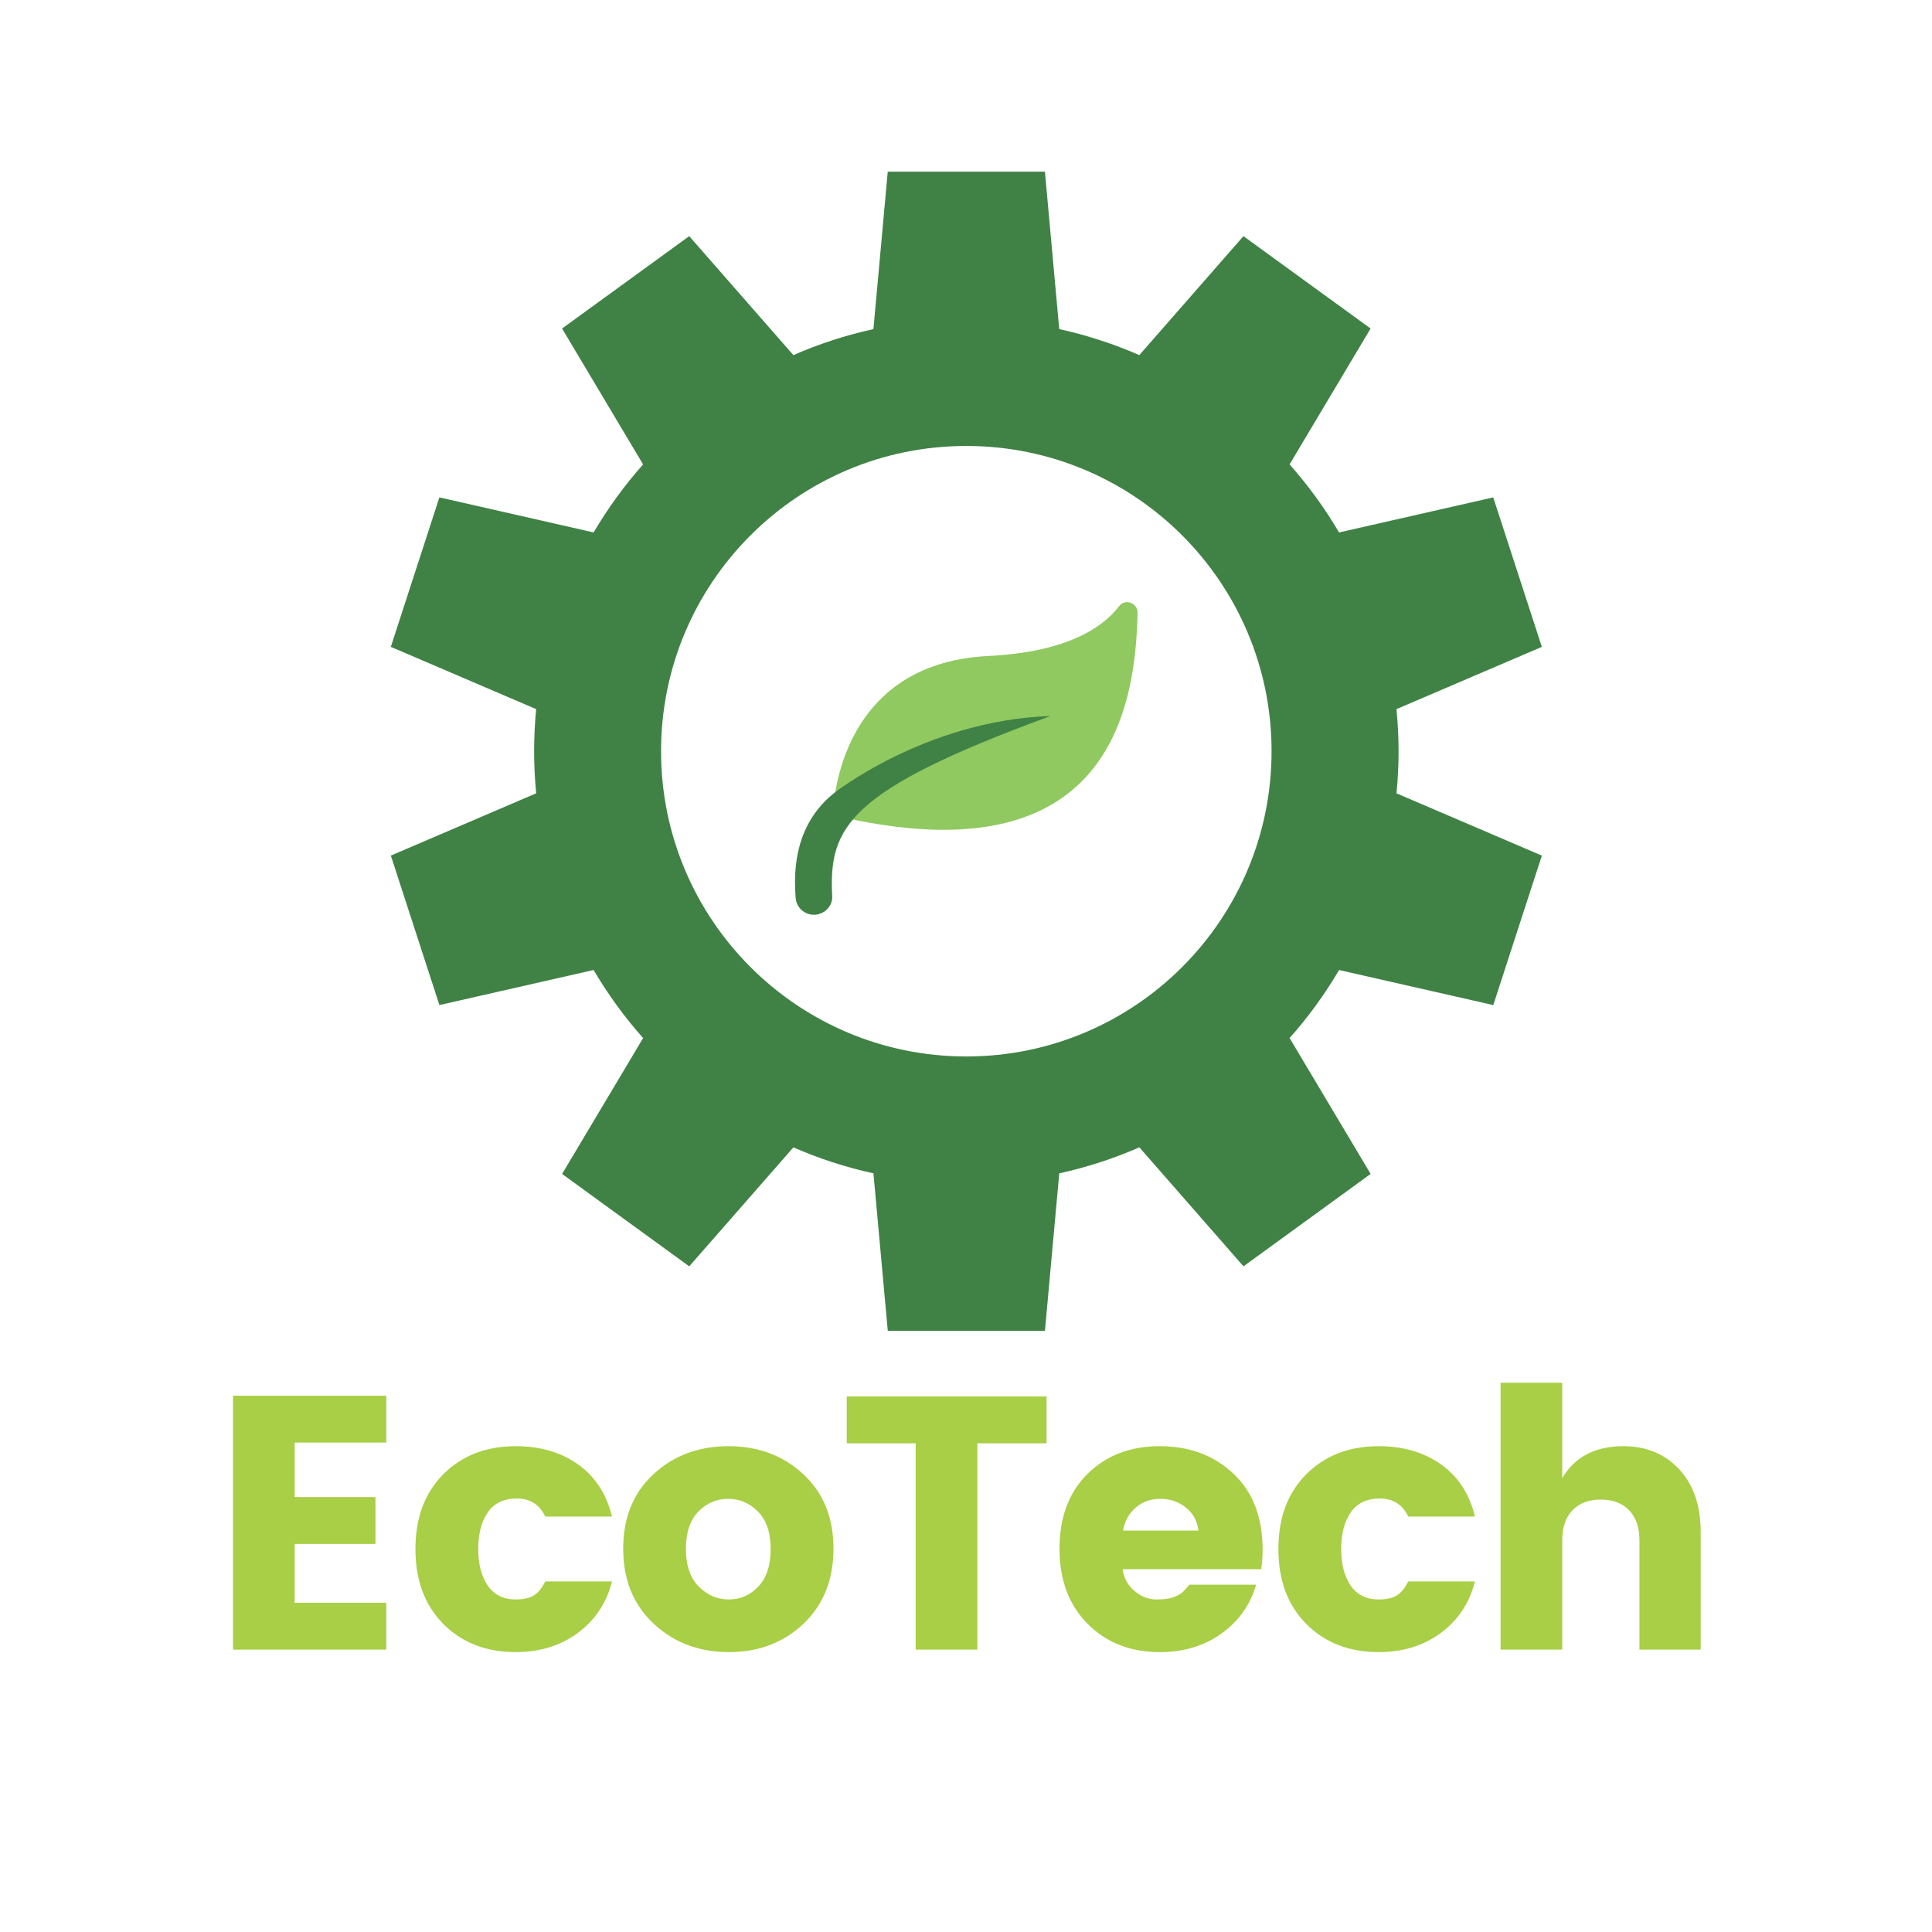 <svg xmlns="http://www.w3.org/2000/svg" xmlns:xlink="http://www.w3.org/1999/xlink" width="500" zoomAndPan="magnify" viewBox="0 0 375 375" height="500" preserveAspectRatio="xMidYMid meet" version="1.0"><defs><g/><clipPath id="8eb415304a"><path d="M 75.062 33.312 L 300 33.312 L 300 258.312 L 75.062 258.312 Z M 75.062 33.312 " clip-rule="nonzero"/></clipPath></defs><rect x="-37.5" width="450" fill="#ffffff" y="-37.5" height="450" fill-opacity="1"/><rect x="-37.5" width="450" fill="#ffffff" y="-37.5" height="450" fill-opacity="1"/><g fill="#a8cf45" fill-opacity="1"><g transform="translate(39.973, 320.189)"><g><path d="M 35 -49.281 L 35 -40.188 L 17.219 -40.188 L 17.219 -29.609 L 32.906 -29.609 L 32.906 -20.516 L 17.219 -20.516 L 17.219 -9.094 L 35 -9.094 L 35 0 L 5.25 0 L 5.25 -49.281 Z M 35 -49.281 "/></g></g></g><g fill="#a8cf45" fill-opacity="1"><g transform="translate(78.261, 320.189)"><g><path d="M 7.797 -4.969 C 4.18 -8.613 2.375 -13.469 2.375 -19.531 C 2.375 -25.594 4.18 -30.43 7.797 -34.047 C 11.422 -37.672 16.102 -39.484 21.844 -39.484 C 26.602 -39.484 30.641 -38.301 33.953 -35.938 C 37.266 -33.582 39.457 -30.211 40.531 -25.828 L 27.578 -25.828 C 26.461 -28.16 24.629 -29.328 22.078 -29.328 C 19.535 -29.328 17.645 -28.426 16.406 -26.625 C 15.176 -24.832 14.562 -22.469 14.562 -19.531 C 14.562 -16.594 15.176 -14.223 16.406 -12.422 C 17.645 -10.629 19.457 -9.734 21.844 -9.734 C 23.332 -9.734 24.492 -9.988 25.328 -10.5 C 26.172 -11.008 26.922 -11.922 27.578 -13.234 L 40.531 -13.234 C 39.457 -9.035 37.238 -5.695 33.875 -3.219 C 30.52 -0.75 26.508 0.484 21.844 0.484 C 16.102 0.484 11.422 -1.332 7.797 -4.969 Z M 7.797 -4.969 "/></g></g></g><g fill="#a8cf45" fill-opacity="1"><g transform="translate(118.509, 320.189)"><g><path d="M 28.688 -12.25 C 30.281 -13.926 31.078 -16.352 31.078 -19.531 C 31.078 -22.707 30.258 -25.125 28.625 -26.781 C 27 -28.438 25.062 -29.266 22.812 -29.266 C 20.57 -29.266 18.645 -28.438 17.031 -26.781 C 15.426 -25.125 14.625 -22.707 14.625 -19.531 C 14.625 -16.352 15.453 -13.926 17.109 -12.25 C 18.766 -10.57 20.711 -9.734 22.953 -9.734 C 25.191 -9.734 27.102 -10.57 28.688 -12.25 Z M 8.359 -5.031 C 4.422 -8.719 2.453 -13.57 2.453 -19.594 C 2.453 -25.613 4.41 -30.43 8.328 -34.047 C 12.242 -37.672 17.094 -39.484 22.875 -39.484 C 28.664 -39.484 33.508 -37.672 37.406 -34.047 C 41.312 -30.43 43.266 -25.613 43.266 -19.594 C 43.266 -13.57 41.328 -8.719 37.453 -5.031 C 33.578 -1.352 28.742 0.484 22.953 0.484 C 17.172 0.484 12.305 -1.352 8.359 -5.031 Z M 8.359 -5.031 "/></g></g></g><g fill="#a8cf45" fill-opacity="1"><g transform="translate(162.466, 320.189)"><g><path d="M 1.891 -40.047 L 1.891 -49.141 L 40.672 -49.141 L 40.672 -40.047 L 27.234 -40.047 L 27.234 0 L 15.266 0 L 15.266 -40.047 Z M 1.891 -40.047 "/></g></g></g><g fill="#a8cf45" fill-opacity="1"><g transform="translate(203.274, 320.189)"><g><path d="M 21.844 0.484 C 16.145 0.484 11.473 -1.344 7.828 -5 C 4.191 -8.664 2.375 -13.531 2.375 -19.594 C 2.375 -25.664 4.18 -30.5 7.797 -34.094 C 11.422 -37.688 16.102 -39.484 21.844 -39.484 C 27.582 -39.484 32.344 -37.707 36.125 -34.156 C 39.906 -30.613 41.797 -25.691 41.797 -19.391 C 41.797 -18.035 41.703 -16.773 41.516 -15.609 L 14.625 -15.609 C 14.863 -13.879 15.633 -12.469 16.938 -11.375 C 18.25 -10.281 19.66 -9.734 21.172 -9.734 C 22.691 -9.734 23.82 -9.883 24.562 -10.188 C 25.312 -10.488 25.859 -10.789 26.203 -11.094 C 26.555 -11.395 27.016 -11.895 27.578 -12.594 L 40.531 -12.594 C 39.406 -8.676 37.16 -5.516 33.797 -3.109 C 30.441 -0.711 26.457 0.484 21.844 0.484 Z M 29.328 -23.094 C 29.141 -24.914 28.344 -26.398 26.938 -27.547 C 25.539 -28.691 23.883 -29.266 21.969 -29.266 C 20.062 -29.266 18.453 -28.691 17.141 -27.547 C 15.836 -26.398 15.023 -24.914 14.703 -23.094 Z M 29.328 -23.094 "/></g></g></g><g fill="#a8cf45" fill-opacity="1"><g transform="translate(245.761, 320.189)"><g><path d="M 7.797 -4.969 C 4.18 -8.613 2.375 -13.469 2.375 -19.531 C 2.375 -25.594 4.18 -30.43 7.797 -34.047 C 11.422 -37.672 16.102 -39.484 21.844 -39.484 C 26.602 -39.484 30.641 -38.301 33.953 -35.938 C 37.266 -33.582 39.457 -30.211 40.531 -25.828 L 27.578 -25.828 C 26.461 -28.16 24.629 -29.328 22.078 -29.328 C 19.535 -29.328 17.645 -28.426 16.406 -26.625 C 15.176 -24.832 14.562 -22.469 14.562 -19.531 C 14.562 -16.594 15.176 -14.223 16.406 -12.422 C 17.645 -10.629 19.457 -9.734 21.844 -9.734 C 23.332 -9.734 24.492 -9.988 25.328 -10.5 C 26.172 -11.008 26.922 -11.922 27.578 -13.234 L 40.531 -13.234 C 39.457 -9.035 37.238 -5.695 33.875 -3.219 C 30.52 -0.75 26.508 0.484 21.844 0.484 C 16.102 0.484 11.422 -1.332 7.797 -4.969 Z M 7.797 -4.969 "/></g></g></g><g fill="#a8cf45" fill-opacity="1"><g transform="translate(286.009, 320.189)"><g><path d="M 17.219 -51.797 L 17.219 -33.312 C 19.695 -37.426 23.641 -39.484 29.047 -39.484 C 33.523 -39.484 37.148 -37.988 39.922 -35 C 42.703 -32.008 44.094 -27.945 44.094 -22.812 L 44.094 0 L 32.203 0 L 32.203 -21.203 C 32.203 -23.723 31.535 -25.672 30.203 -27.047 C 28.867 -28.43 27.035 -29.125 24.703 -29.125 C 22.367 -29.125 20.535 -28.43 19.203 -27.047 C 17.879 -25.672 17.219 -23.723 17.219 -21.203 L 17.219 0 L 5.25 0 L 5.25 -51.797 Z M 17.219 -51.797 "/></g></g></g><path fill="#8fc960" d="M 161.691 158.211 C 161.691 158.211 161.691 128.812 191.848 127.324 C 206.723 126.586 213.84 122.051 217.234 117.641 C 218.414 116.105 220.855 117.047 220.809 118.98 C 220.371 136.508 216.023 171.234 161.688 158.211 Z M 161.691 158.211 " fill-opacity="1" fill-rule="nonzero"/><path fill="#408245" d="M 161.852 153.961 C 156.086 158.637 153.746 165.414 154.422 174.039 C 154.445 175.988 156.031 177.555 157.977 177.555 L 158.016 177.555 C 159.977 177.531 161.633 175.922 161.531 173.961 C 160.824 160.473 164.641 153.387 203.902 138.977 C 179.699 139.797 161.848 153.965 161.848 153.965 Z M 161.852 153.961 " fill-opacity="1" fill-rule="nonzero"/><g clip-path="url(#8eb415304a)"><path fill="#408245" d="M 271.461 145.812 C 271.461 143.055 271.316 140.332 271.059 137.641 L 299.27 125.559 L 289.84 96.543 L 259.91 103.348 C 257.137 98.629 253.918 94.211 250.305 90.141 L 266.031 63.766 L 241.352 45.836 L 221.141 68.926 C 216.191 66.762 210.992 65.062 205.598 63.879 L 202.82 33.316 L 172.312 33.316 L 169.531 63.879 C 164.137 65.062 158.941 66.762 153.992 68.926 L 133.777 45.836 L 109.098 63.766 L 124.824 90.141 C 121.211 94.211 117.996 98.629 115.219 103.344 L 85.285 96.539 L 75.859 125.555 L 104.07 137.641 C 103.812 140.332 103.672 143.059 103.672 145.816 C 103.672 148.57 103.812 151.293 104.07 153.98 L 75.863 166.07 L 85.289 195.082 L 115.219 188.277 C 117.996 192.996 121.211 197.422 124.828 201.488 L 109.102 227.863 L 133.781 245.797 L 153.996 222.703 C 158.945 224.871 164.141 226.566 169.535 227.746 L 172.316 258.312 L 202.824 258.312 L 205.602 227.746 C 210.996 226.562 216.195 224.867 221.148 222.699 L 241.359 245.793 L 266.039 227.859 L 250.312 201.484 C 253.926 197.418 257.145 192.996 259.914 188.281 L 289.844 195.086 L 299.273 166.074 L 271.062 153.988 C 271.32 151.297 271.465 148.574 271.465 145.82 Z M 187.562 205.059 C 154.84 205.059 128.312 178.531 128.312 145.812 C 128.312 113.09 154.84 86.562 187.562 86.562 C 220.281 86.562 246.809 113.09 246.809 145.812 C 246.809 178.531 220.281 205.059 187.562 205.059 Z M 187.562 205.059 " fill-opacity="1" fill-rule="nonzero"/></g></svg>